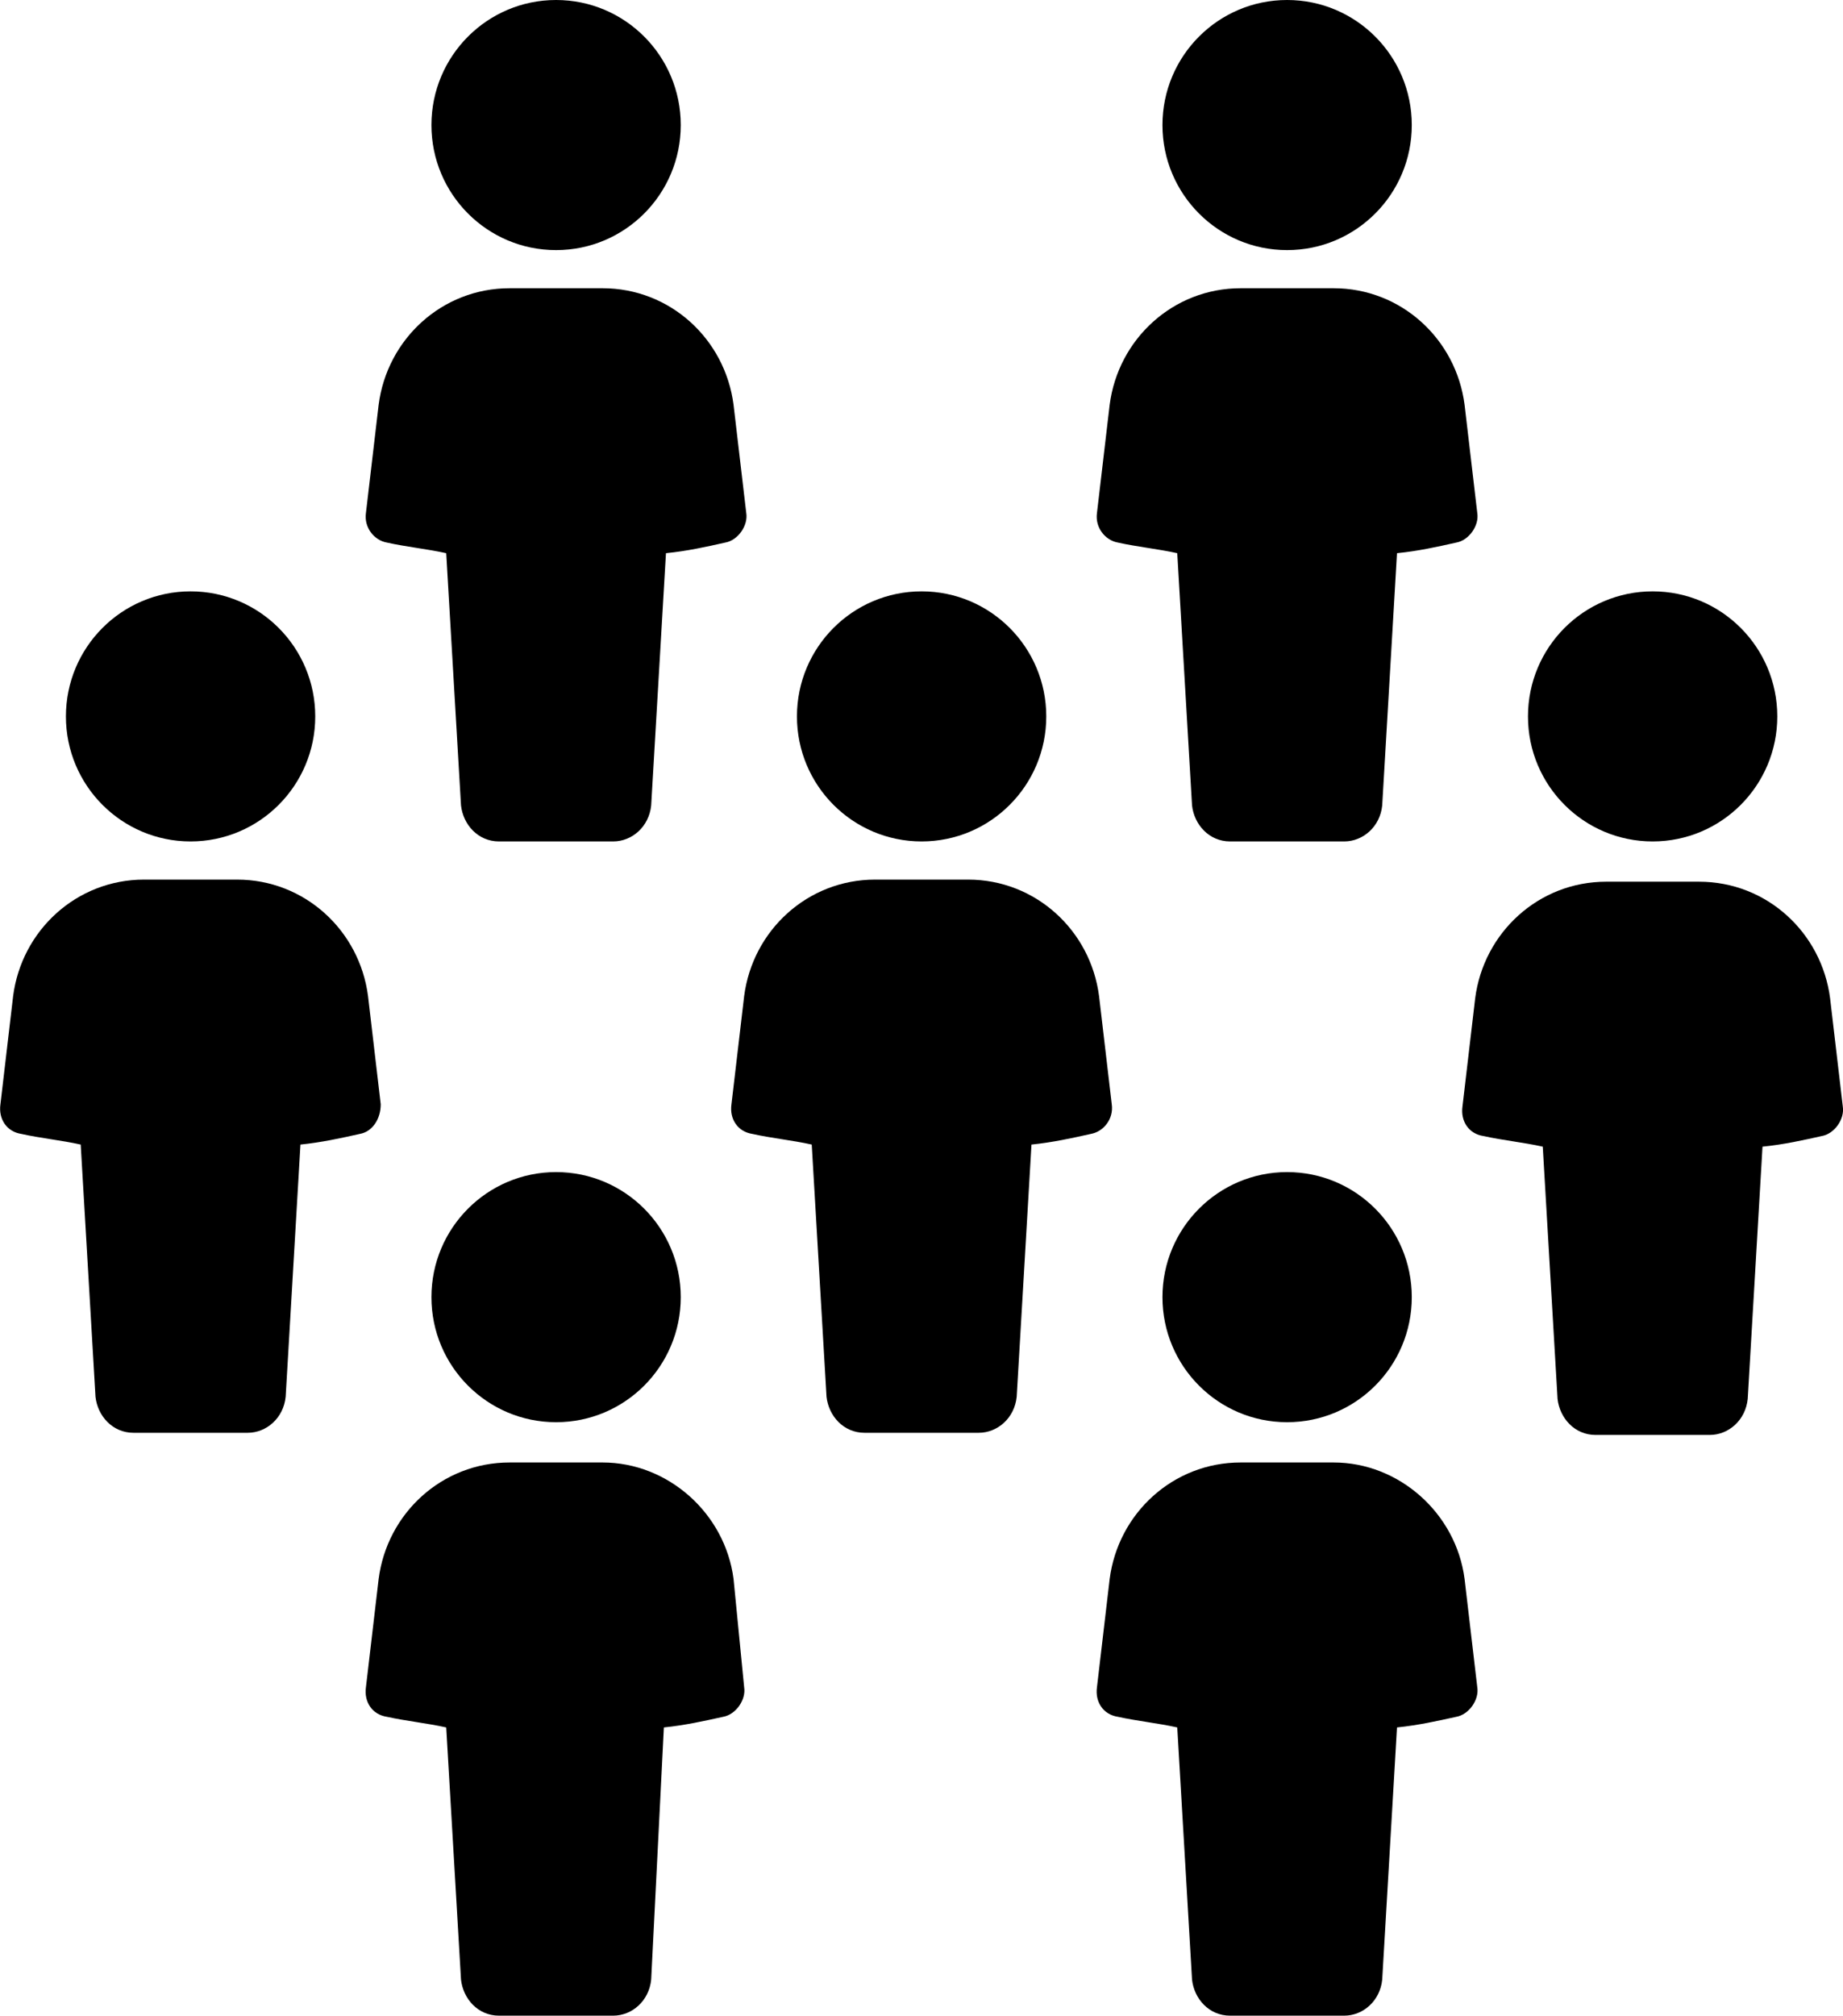 <svg width="43" height="47" viewBox="0 0 43 47" fill="none" xmlns="http://www.w3.org/2000/svg">
<g clip-path="url(#clip0_582_646)">
<path d="M9.031 12.652C9.474 12.751 9.967 12.8 10.411 12.899L10.756 18.78C10.805 19.225 11.15 19.62 11.643 19.62H14.305C14.749 19.62 15.143 19.274 15.193 18.78L15.538 12.899C16.031 12.85 16.474 12.751 16.918 12.652C17.214 12.602 17.46 12.257 17.411 11.96L17.115 9.44C16.918 7.907 15.636 6.721 14.059 6.721H11.89C10.312 6.721 9.031 7.907 8.834 9.44L8.538 11.96C8.489 12.306 8.735 12.602 9.031 12.652Z" fill="black"/>
<path d="M12.974 5.832C14.581 5.832 15.883 4.526 15.883 2.916C15.883 1.305 14.581 0 12.974 0C11.368 0 10.066 1.305 10.066 2.916C10.066 4.526 11.368 5.832 12.974 5.832Z" fill="black"/>
<path d="M26.087 12.652C26.531 12.751 27.023 12.8 27.467 12.899L27.812 18.78C27.861 19.225 28.207 19.62 28.7 19.62H31.361C31.805 19.62 32.2 19.274 32.249 18.78L32.594 12.899C33.087 12.85 33.53 12.751 33.974 12.652C34.27 12.602 34.516 12.257 34.467 11.96L34.171 9.44C33.974 7.907 32.692 6.721 31.115 6.721H28.946C27.369 6.721 26.087 7.907 25.89 9.44L25.594 11.96C25.545 12.306 25.791 12.602 26.087 12.652Z" fill="black"/>
<path d="M30.03 5.832C31.637 5.832 32.939 4.526 32.939 2.916C32.939 1.305 31.637 0 30.03 0C28.424 0 27.122 1.305 27.122 2.916C27.122 4.526 28.424 5.832 30.03 5.832Z" fill="black"/>
<path d="M14.059 34.101H11.89C10.312 34.101 9.031 35.287 8.834 36.819L8.538 39.34C8.489 39.686 8.686 39.982 9.031 40.032C9.475 40.13 9.967 40.18 10.411 40.279L10.756 46.16C10.806 46.605 11.15 47 11.643 47H14.305C14.749 47 15.143 46.654 15.193 46.16L15.489 40.279C15.981 40.229 16.425 40.13 16.869 40.032C17.165 39.982 17.411 39.636 17.362 39.34L17.115 36.819C16.918 35.287 15.587 34.101 14.059 34.101Z" fill="black"/>
<path d="M12.974 33.162C14.581 33.162 15.883 31.857 15.883 30.246C15.883 28.636 14.581 27.33 12.974 27.33C11.368 27.33 10.066 28.636 10.066 30.246C10.066 31.857 11.368 33.162 12.974 33.162Z" fill="black"/>
<path d="M31.115 34.101H28.946C27.369 34.101 26.087 35.287 25.89 36.819L25.594 39.34C25.545 39.686 25.742 39.982 26.087 40.032C26.53 40.13 27.023 40.18 27.467 40.279L27.812 46.16C27.861 46.605 28.207 47 28.7 47H31.361C31.805 47 32.199 46.654 32.249 46.16L32.594 40.279C33.087 40.229 33.53 40.13 33.974 40.032C34.27 39.982 34.516 39.636 34.467 39.34L34.171 36.819C33.974 35.287 32.643 34.101 31.115 34.101Z" fill="black"/>
<path d="M30.03 33.162C31.637 33.162 32.939 31.857 32.939 30.246C32.939 28.636 31.637 27.33 30.03 27.33C28.424 27.33 27.122 28.636 27.122 30.246C27.122 31.857 28.424 33.162 30.03 33.162Z" fill="black"/>
<path d="M8.883 25.749L8.587 23.228C8.39 21.696 7.108 20.51 5.531 20.51H3.362C1.784 20.51 0.503 21.696 0.306 23.228L0.01 25.749C-0.039 26.095 0.158 26.391 0.503 26.441C0.946 26.54 1.439 26.589 1.883 26.688L2.228 32.569C2.277 33.014 2.623 33.409 3.115 33.409H5.777C6.221 33.409 6.615 33.063 6.665 32.569L7.01 26.688C7.503 26.638 7.946 26.54 8.39 26.441C8.686 26.391 8.883 26.095 8.883 25.749Z" fill="black"/>
<path d="M4.446 19.62C6.053 19.62 7.355 18.315 7.355 16.705C7.355 15.094 6.053 13.789 4.446 13.789C2.84 13.789 1.538 15.094 1.538 16.705C1.538 18.315 2.84 19.62 4.446 19.62Z" fill="black"/>
<path d="M25.939 25.749L25.643 23.228C25.446 21.696 24.164 20.51 22.587 20.51H20.418C18.84 20.51 17.559 21.696 17.362 23.228L17.066 25.749C17.017 26.095 17.214 26.391 17.559 26.441C18.003 26.54 18.495 26.589 18.939 26.688L19.284 32.569C19.334 33.014 19.678 33.409 20.172 33.409H22.833C23.277 33.409 23.671 33.063 23.721 32.569L24.066 26.688C24.559 26.638 25.002 26.54 25.446 26.441C25.742 26.391 25.988 26.095 25.939 25.749Z" fill="black"/>
<path d="M21.503 19.62C23.109 19.62 24.411 18.315 24.411 16.705C24.411 15.094 23.109 13.789 21.503 13.789C19.896 13.789 18.594 15.094 18.594 16.705C18.594 18.315 19.896 19.62 21.503 19.62Z" fill="black"/>
<path d="M42.699 23.278C42.502 21.746 41.221 20.559 39.643 20.559H37.474C35.897 20.559 34.615 21.746 34.418 23.278L34.122 25.798C34.073 26.144 34.27 26.441 34.615 26.49C35.059 26.589 35.551 26.638 35.995 26.737L36.34 32.618C36.39 33.063 36.735 33.459 37.228 33.459H39.889C40.333 33.459 40.727 33.113 40.777 32.618L41.122 26.737C41.615 26.688 42.059 26.589 42.502 26.49C42.798 26.441 43.044 26.095 42.995 25.798L42.699 23.278Z" fill="black"/>
<path d="M38.559 19.62C40.165 19.62 41.467 18.315 41.467 16.705C41.467 15.094 40.165 13.789 38.559 13.789C36.952 13.789 35.65 15.094 35.65 16.705C35.65 18.315 36.952 19.62 38.559 19.62Z" fill="black"/>
</g>
<defs>
<clipPath id="clip0_582_646">
<rect width="43" height="47" fill="white"/>
</clipPath>
</defs>
</svg>
